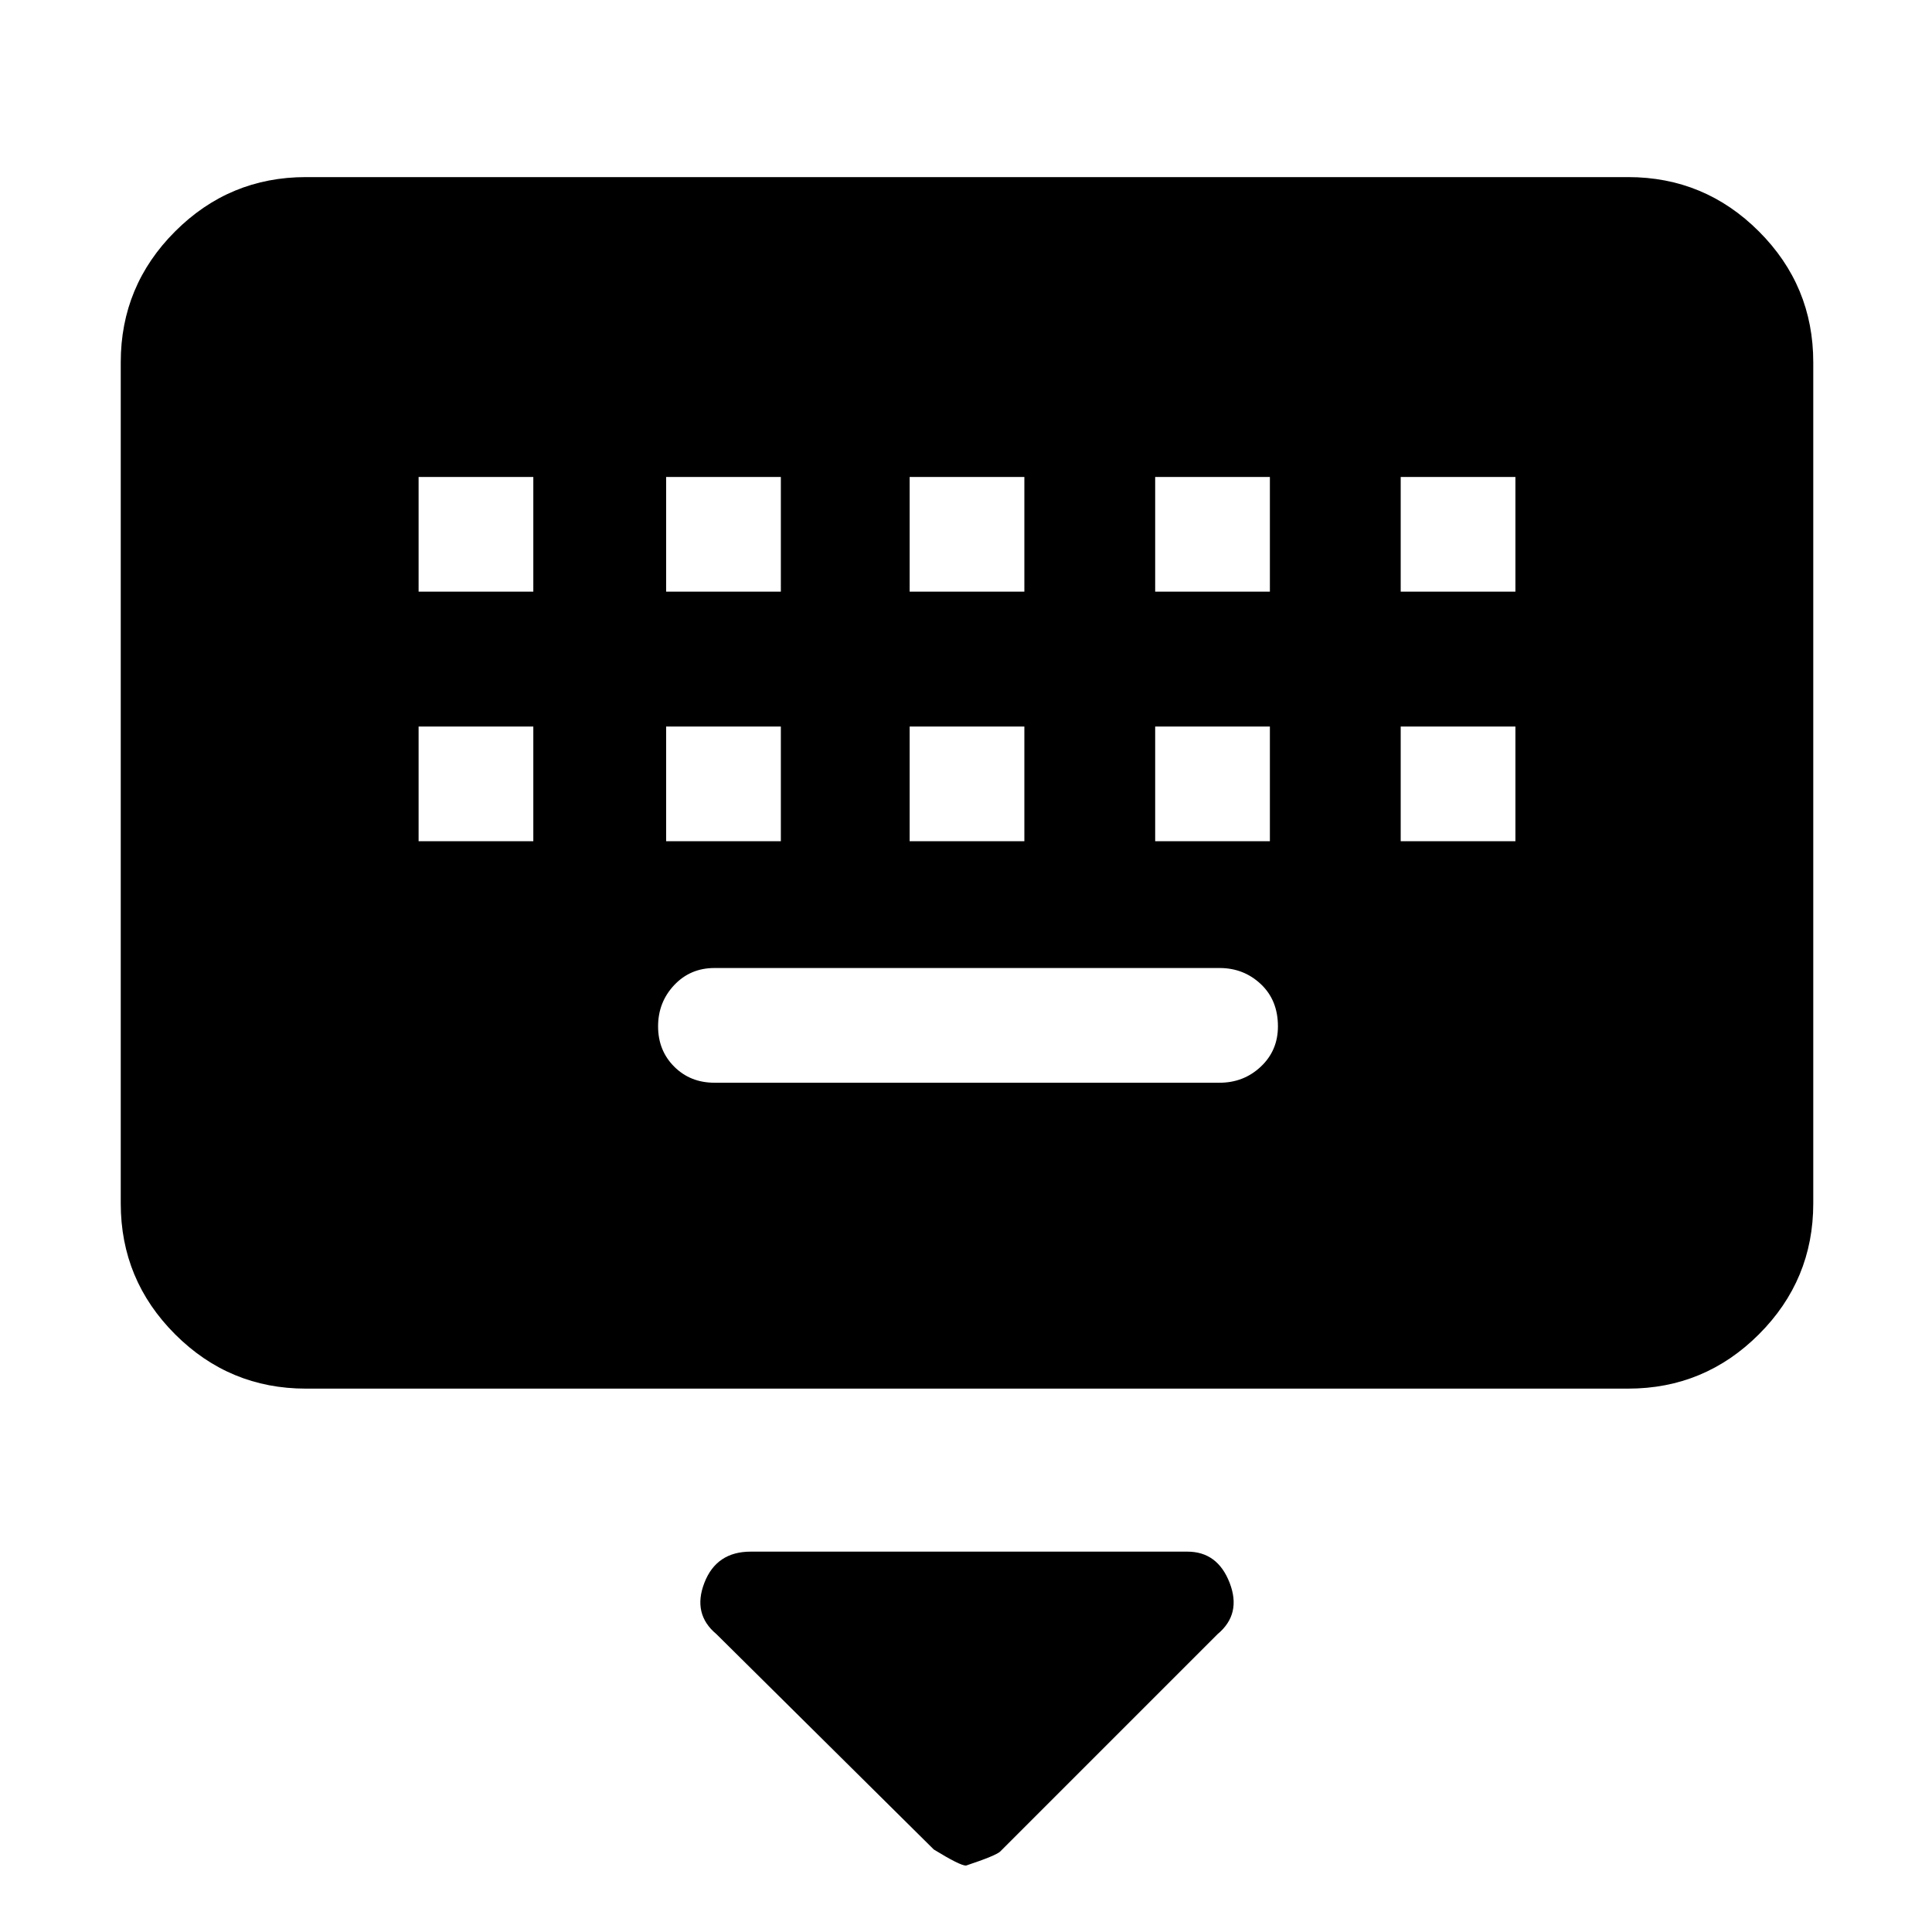 <svg xmlns="http://www.w3.org/2000/svg" height="48" width="48"><path d="M7.6 34.5Q5.7 34.5 4.35 33.15Q3 31.8 3 29.9V9Q3 7.1 4.35 5.75Q5.7 4.4 7.6 4.4H40.45Q42.35 4.4 43.7 5.75Q45.05 7.1 45.05 9V29.9Q45.05 31.8 43.7 33.15Q42.35 34.5 40.45 34.5ZM22.6 14.7H25.45V11.85H22.6ZM22.6 20.9H25.45V18.05H22.6ZM16.55 14.7H19.4V11.85H16.55ZM16.55 20.9H19.4V18.05H16.55ZM10.4 20.9H13.25V18.05H10.4ZM10.4 14.7H13.25V11.85H10.4ZM17.75 26.9H30.3Q30.9 26.9 31.325 26.5Q31.75 26.1 31.75 25.5Q31.75 24.85 31.325 24.45Q30.9 24.05 30.3 24.05H17.75Q17.15 24.05 16.75 24.475Q16.35 24.9 16.35 25.5Q16.35 26.1 16.75 26.5Q17.15 26.9 17.75 26.9ZM28.7 20.9H31.55V18.05H28.7ZM28.7 14.7H31.55V11.85H28.7ZM34.8 20.9H37.65V18.05H34.8ZM34.8 14.7H37.65V11.85H34.8ZM24 46.35Q23.85 46.35 23.2 45.95L17.8 40.6Q17.2 40.1 17.5 39.325Q17.8 38.55 18.65 38.55H29.5Q30.25 38.55 30.55 39.325Q30.85 40.1 30.25 40.6L24.85 46Q24.75 46.1 24 46.35Z"/></svg>